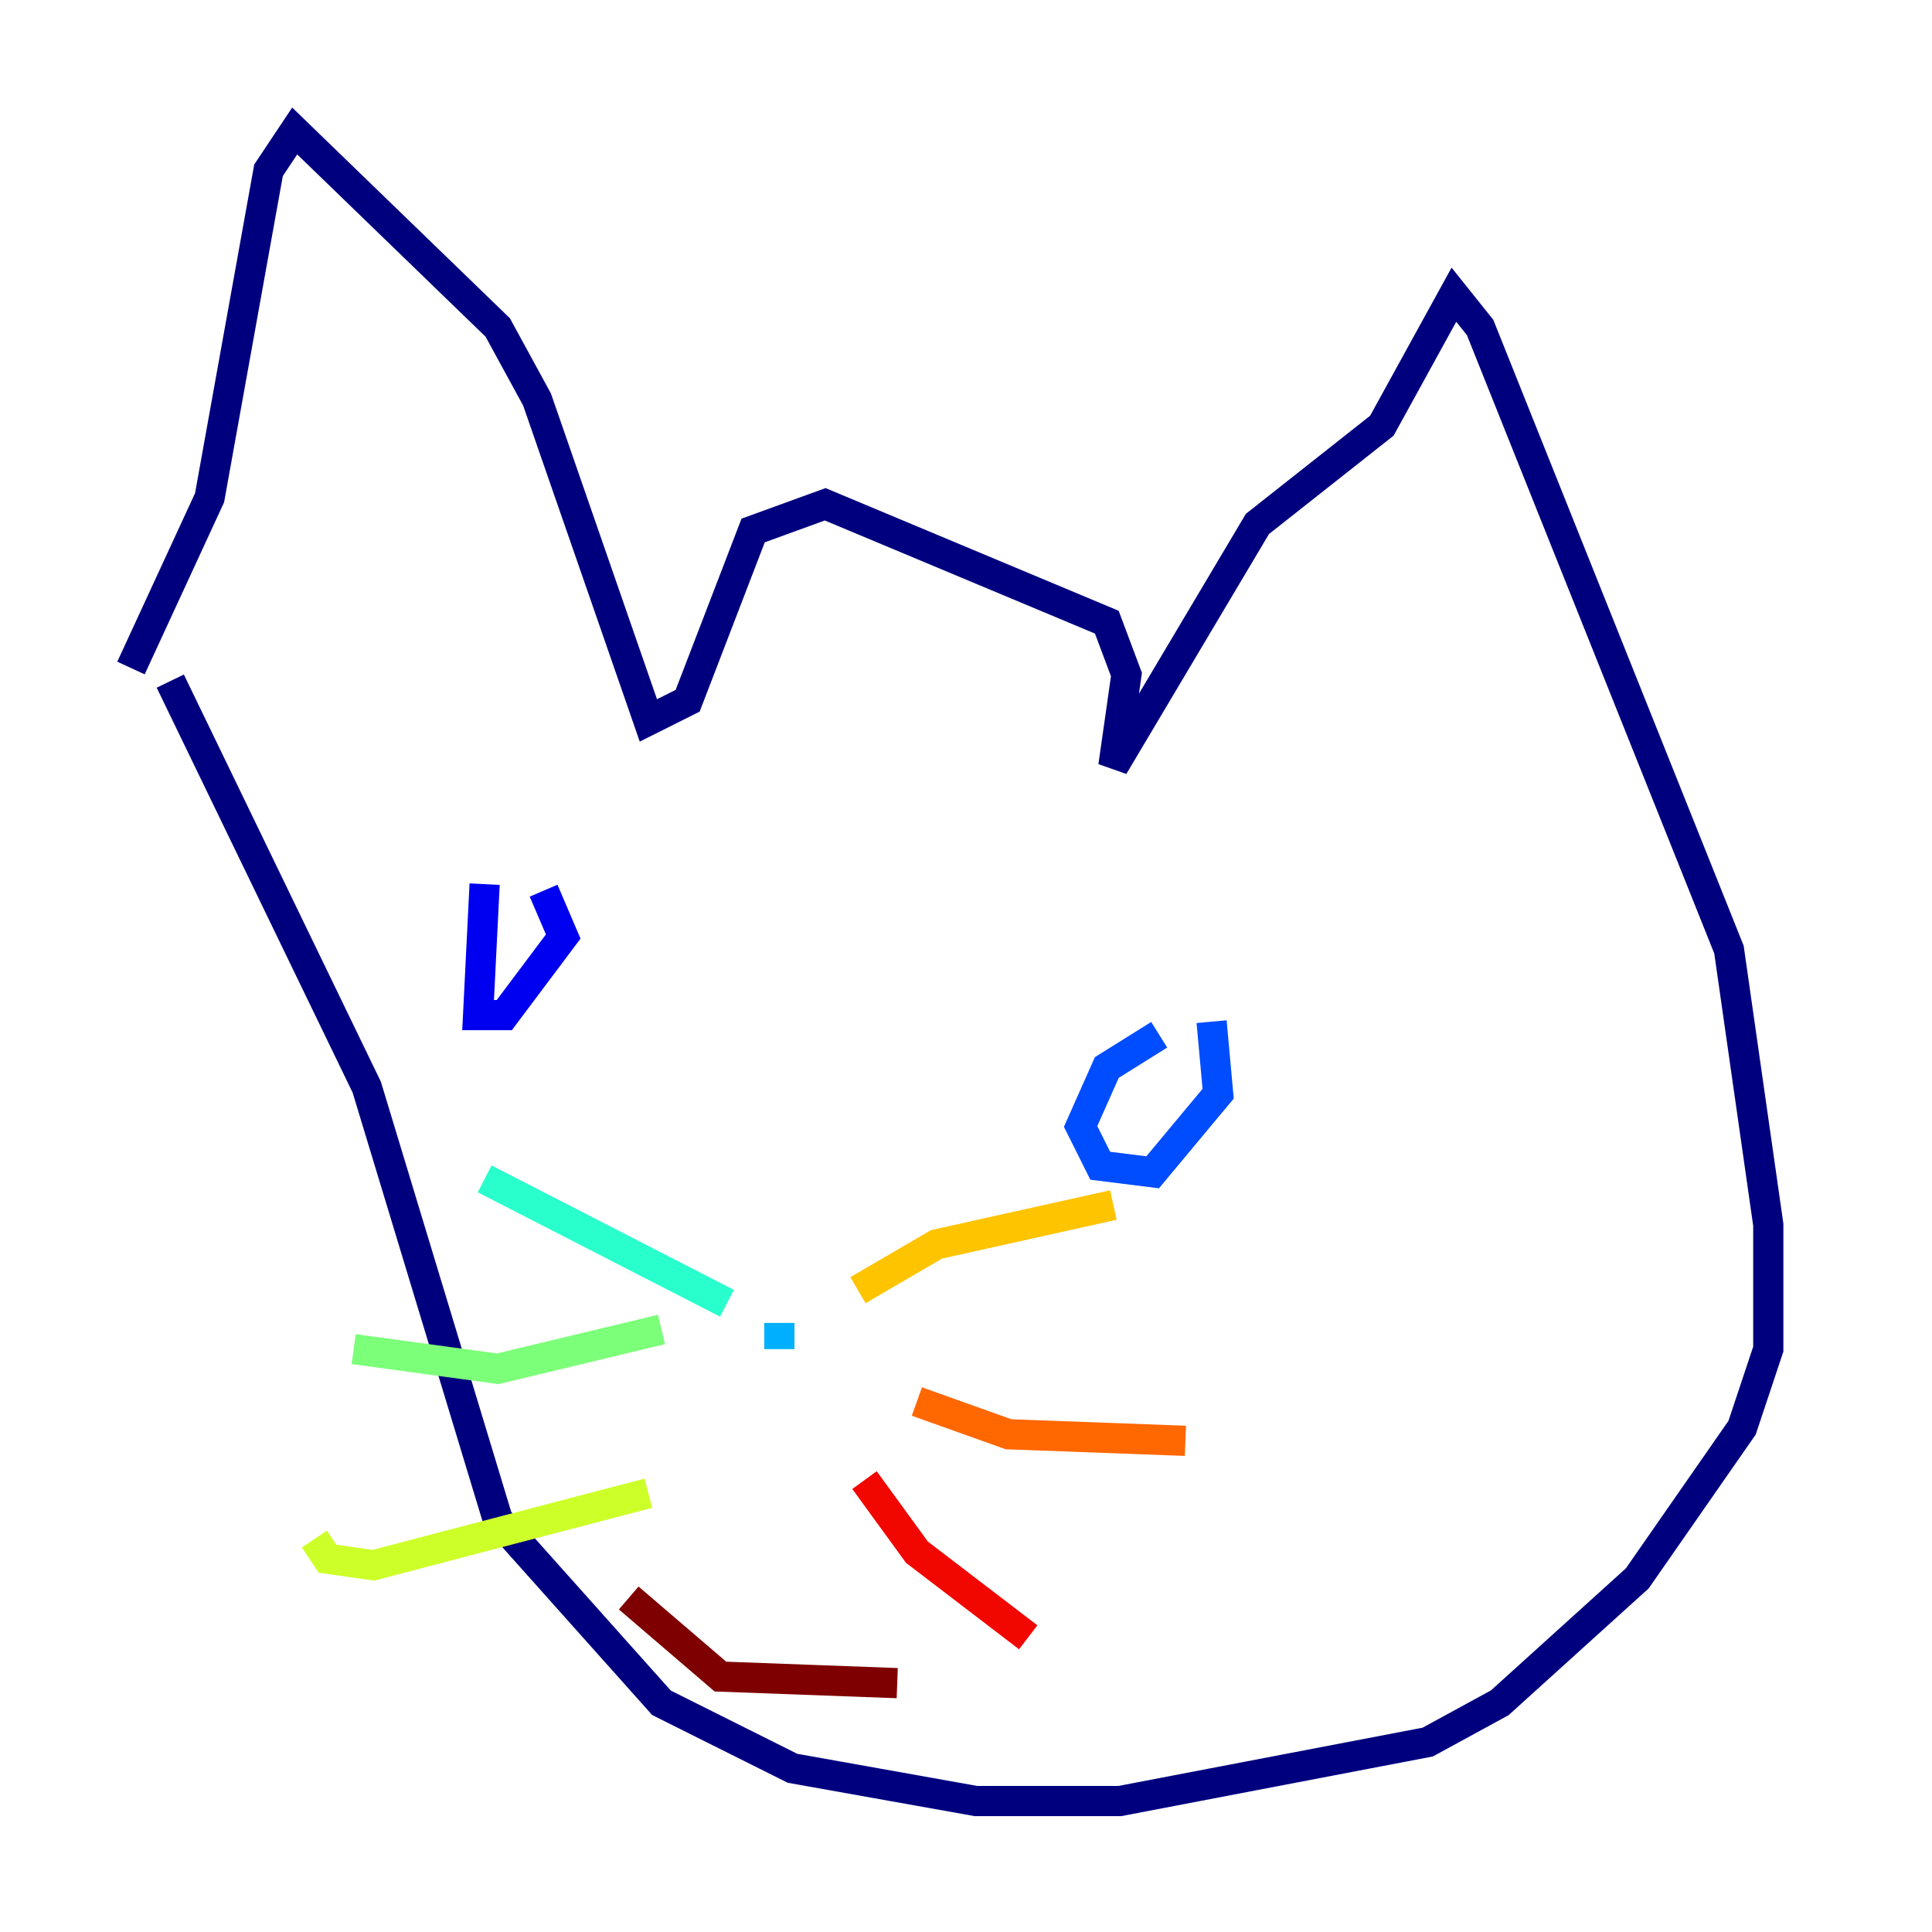 <?xml version="1.0" encoding="utf-8" ?>
<svg baseProfile="tiny" height="128" version="1.2" viewBox="0,0,128,128" width="128" xmlns="http://www.w3.org/2000/svg" xmlns:ev="http://www.w3.org/2001/xml-events" xmlns:xlink="http://www.w3.org/1999/xlink"><defs /><polyline fill="none" points="8.678,44.258 13.885,32.976 17.79,11.281 19.525,8.678 32.976,21.695 35.58,26.468 42.956,47.729 45.559,46.427 49.898,35.146 54.671,33.41 73.329,41.22 74.63,44.691 73.763,50.766 83.308,34.712 91.552,28.203 96.325,19.525 98.061,21.695 114.549,62.915 117.153,81.139 117.153,89.383 115.417,94.59 108.475,104.57 99.363,112.814 94.59,115.417 74.197,119.322 64.651,119.322 52.502,117.153 43.824,112.814 32.976,100.664 24.298,72.027 11.281,45.125" stroke="#00007f" stroke-width="2" /><polyline fill="none" points="32.108,58.576 31.675,67.254 33.41,67.254 37.315,62.047 36.014,59.01" stroke="#0000f1" stroke-width="2" /><polyline fill="none" points="76.8,68.556 73.329,70.725 71.593,74.63 72.895,77.234 76.366,77.668 80.705,72.461 80.271,67.688" stroke="#004cff" stroke-width="2" /><polyline fill="none" points="51.634,87.647 51.634,89.383" stroke="#00b0ff" stroke-width="2" /><polyline fill="none" points="32.108,78.102 48.163,86.346" stroke="#29ffcd" stroke-width="2" /><polyline fill="none" points="23.43,89.383 32.976,90.685 43.824,88.081" stroke="#7cff79" stroke-width="2" /><polyline fill="none" points="20.827,101.966 21.695,103.268 24.732,103.702 42.956,98.929" stroke="#cdff29" stroke-width="2" /><polyline fill="none" points="56.841,85.478 62.047,82.441 73.763,79.837" stroke="#ffc400" stroke-width="2" /><polyline fill="none" points="60.746,92.854 66.82,95.024 78.536,95.458" stroke="#ff6700" stroke-width="2" /><polyline fill="none" points="57.275,98.061 60.746,102.834 68.122,108.475" stroke="#f10700" stroke-width="2" /><polyline fill="none" points="41.654,105.871 47.729,111.078 59.444,111.512" stroke="#7f0000" stroke-width="2" /></svg>